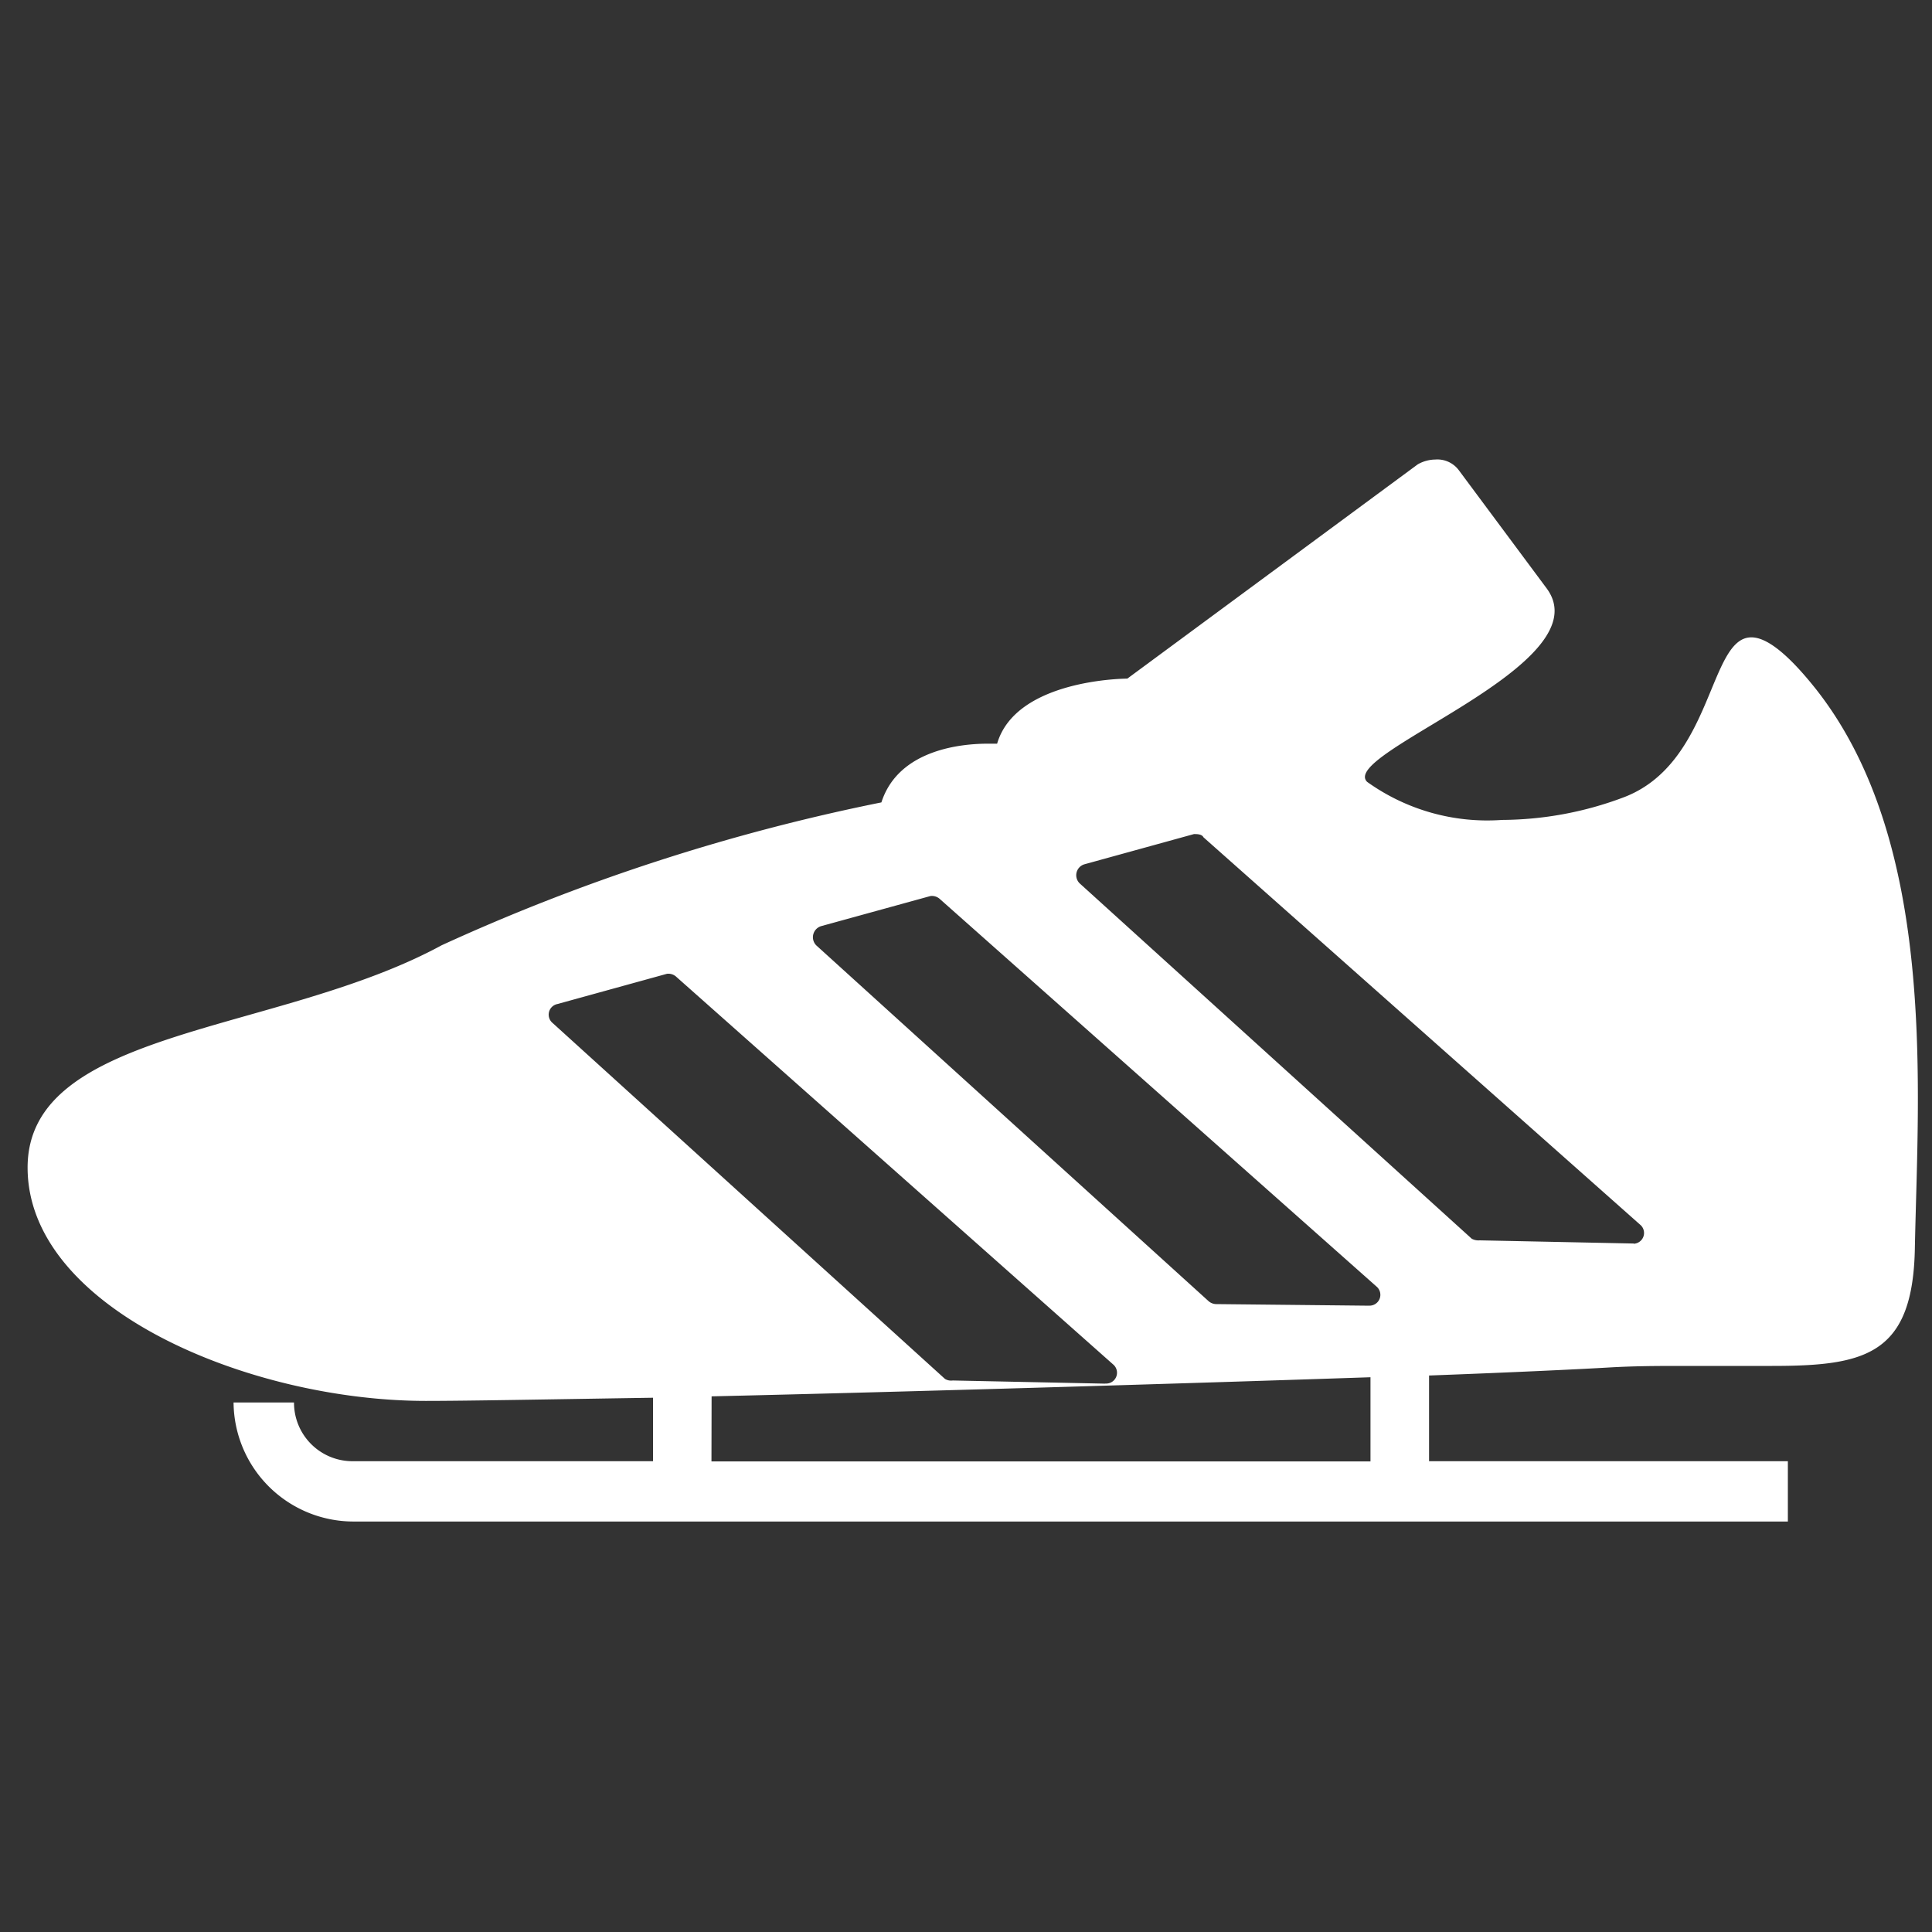<svg xmlns="http://www.w3.org/2000/svg" xmlns:xlink="http://www.w3.org/1999/xlink" width="28" height="28" viewBox="0 0 28 28">
  <rect x="0" y="0" width="28" height="28" fill="#333333" stroke="none"/>
  <defs>
    <clipPath id="clip-path">
      <rect id="Rectangle_148936" data-name="Rectangle 148936" width="27.397" height="15.391" fill="#fff"/>
    </clipPath>
  </defs>
  <g id="Group_69724" data-name="Group 69724" transform="translate(-295 -773)">
    <rect id="Rectangle_149177" data-name="Rectangle 149177" width="28" height="28" transform="translate(295 773)" fill="none"/>
    <g id="Group_69383" data-name="Group 69383" transform="translate(295.395 779.66)">
      <g id="Group_69382" data-name="Group 69382" transform="translate(0 0)" clip-path="url(#clip-path)">
        <path id="Path_42741" data-name="Path 42741" d="M24.986,2.577c-.621,0-.552,1.84-1.864,2.324a5.059,5.059,0,0,1-1.749.322,2.987,2.987,0,0,1-1.955-.552c-.414-.415,3.428-1.7,2.6-2.807L20.752.161A.388.388,0,0,0,20.406,0a.529.529,0,0,0-.253.069l-4.21,3.106s-1.611,0-1.887.943H13.92c-.346,0-1.29.069-1.541.851A29.06,29.06,0,0,0,6.005,7.04c-2.37,1.288-6,1.2-6,3.221,0,2.047,3.22,3.382,5.774,3.382.6,0,1.794-.023,3.29-.046v.92H4.717a.848.848,0,0,1-.851-.851H2.99a1.739,1.739,0,0,0,1.726,1.725h20.8v-.874h-5.2V13.275c1.265-.047,2.208-.093,2.6-.116s.737-.023,1.082-.023h1.289c1.357,0,2.047-.161,2.07-1.725.046-2.3.323-5.843-1.427-8.075-.437-.552-.735-.759-.942-.759m-15.07,11c2.967-.069,6.787-.184,9.549-.277v1.22H9.916Zm5.706-.184-2.21-.046a.171.171,0,0,1-.114-.023L7.615,8.167a.157.157,0,0,1,.069-.276l1.587-.438A.17.17,0,0,1,9.41,7.5l6.327,5.614a.157.157,0,0,1-.115.277m3.818-1.128-2.208-.023a.172.172,0,0,1-.115-.046L11.434,7.04a.168.168,0,0,1,.069-.277l1.587-.437a.171.171,0,0,1,.139.046l6.326,5.614a.157.157,0,0,1-.115.276m3.842-.9-2.232-.046a.207.207,0,0,1-.115-.023L15.252,6.142a.165.165,0,0,1,.069-.276l1.588-.438c.046,0,.114,0,.138.047l6.327,5.613a.156.156,0,0,1-.092.277" transform="translate(0 0)" fill="#fff" fill-rule="evenodd"/>
      </g>
    </g>
  </g>
</svg>
